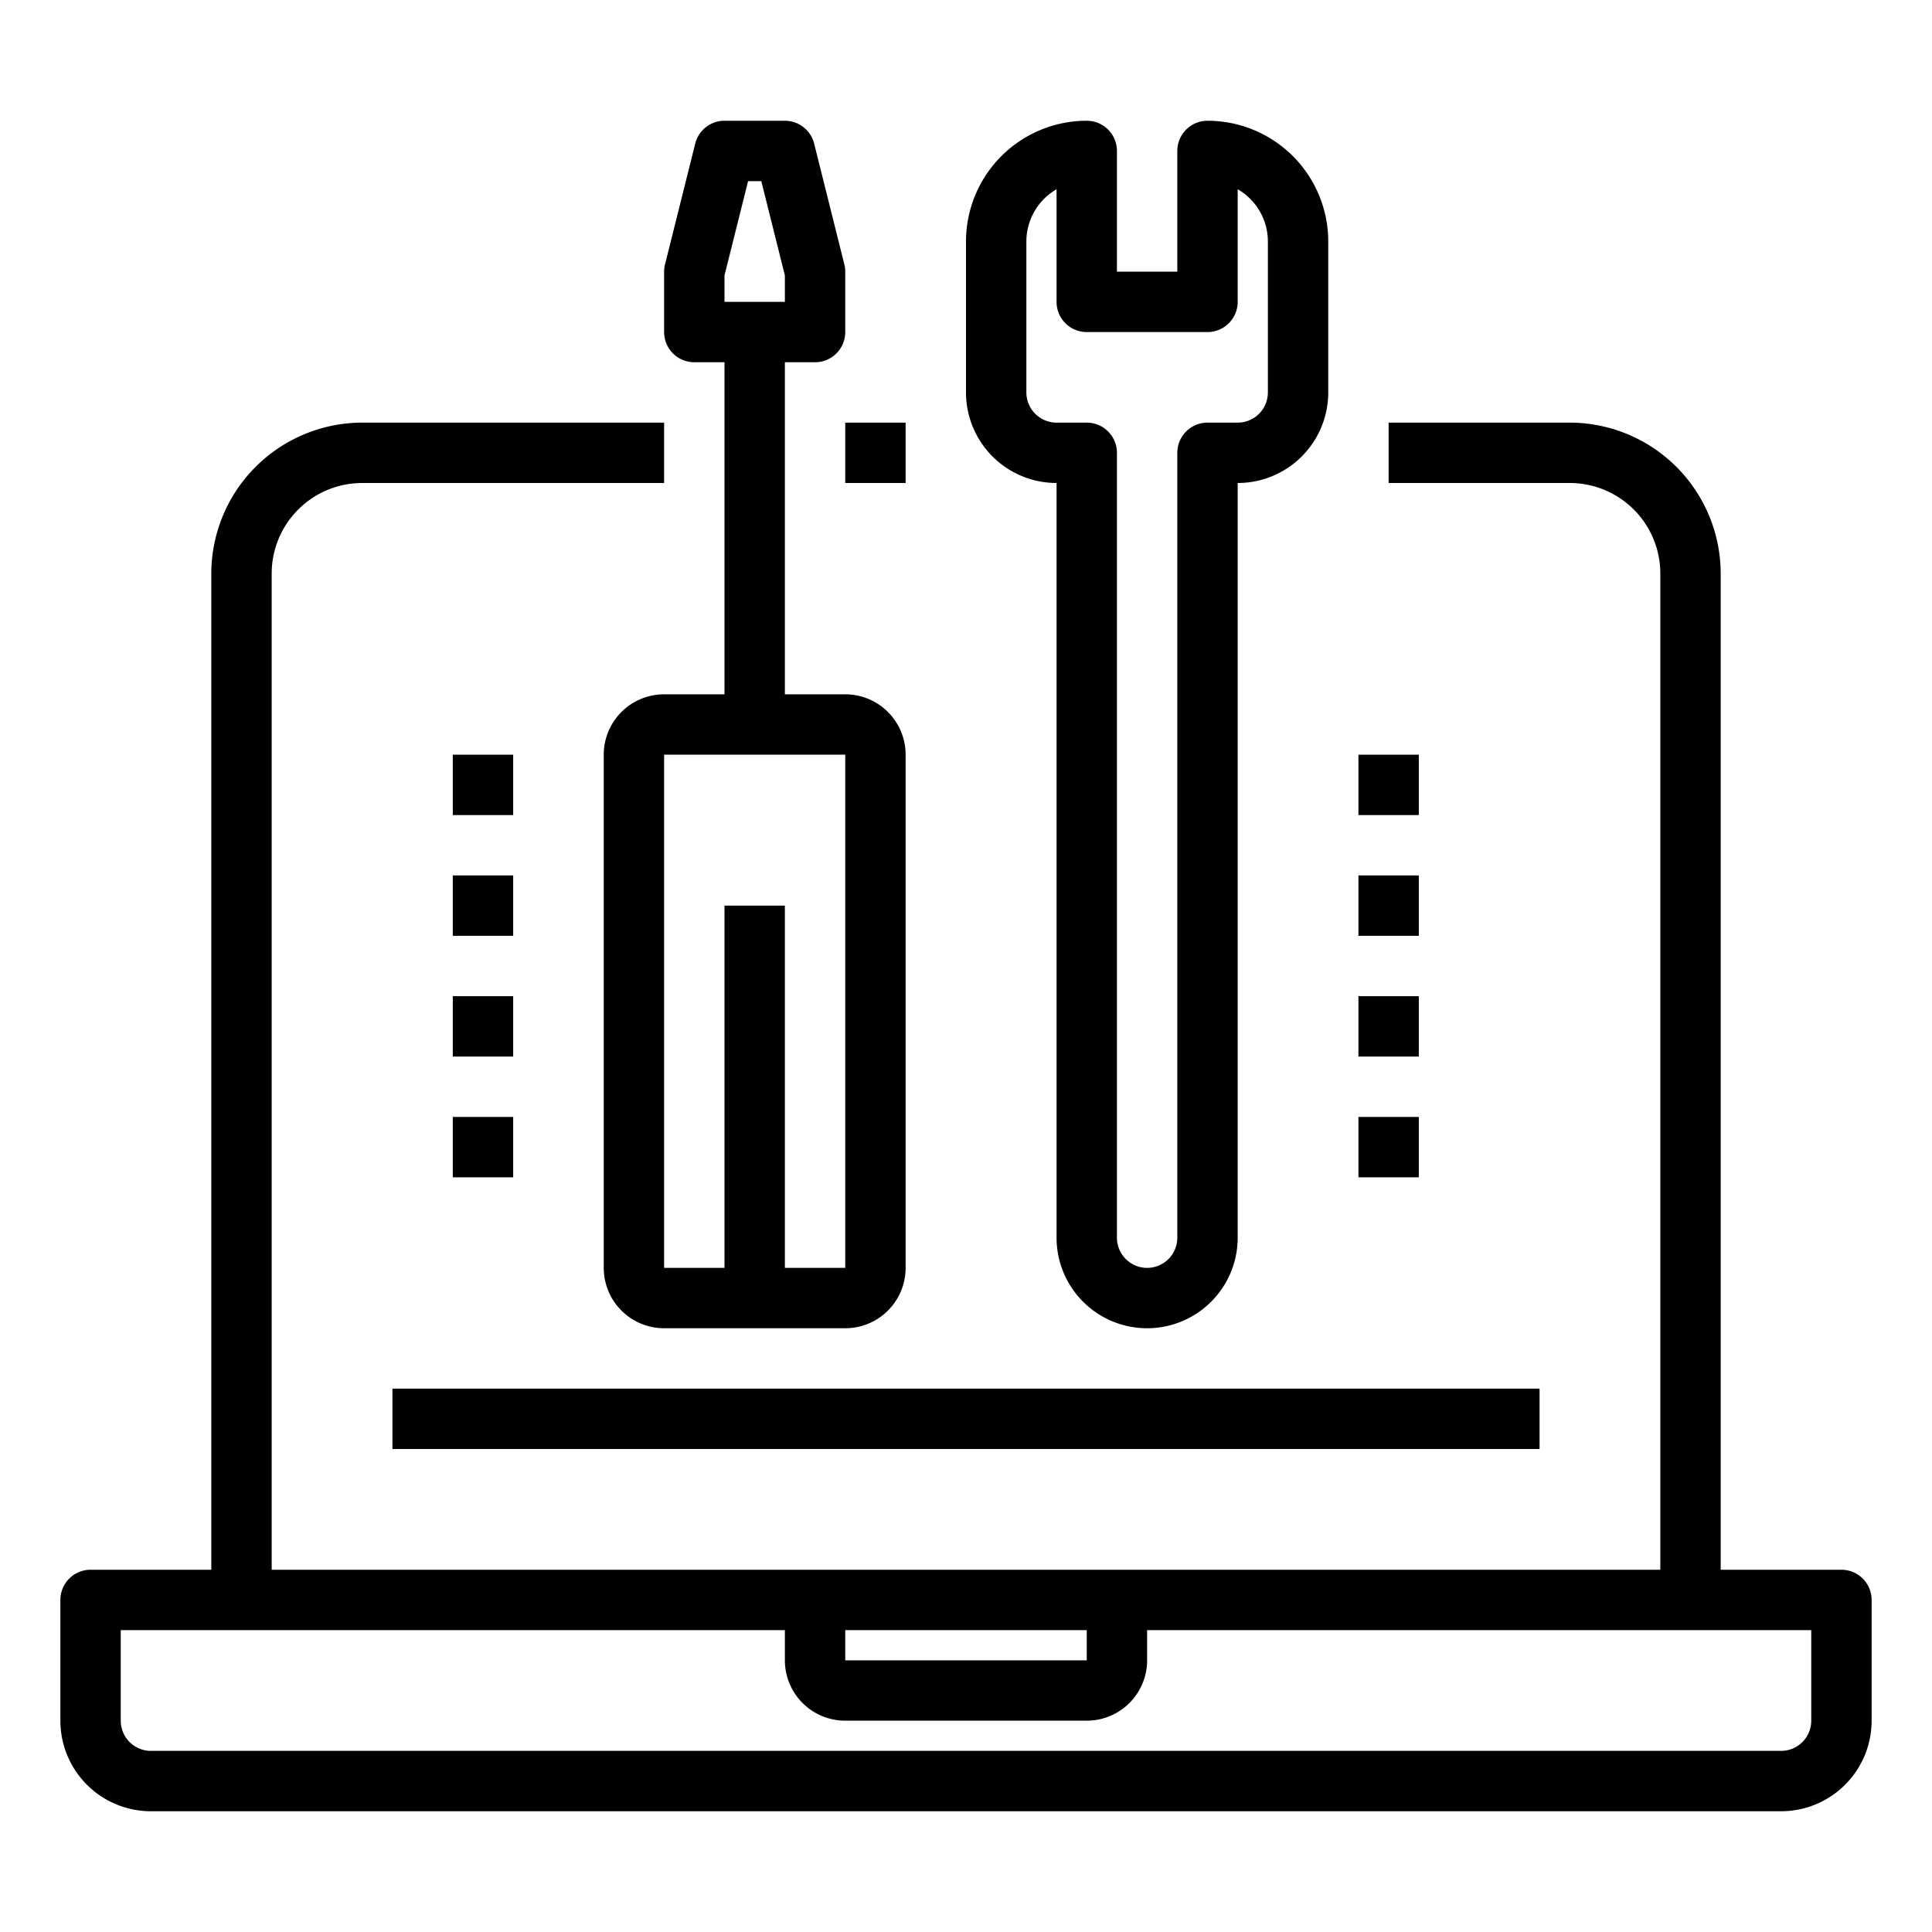 <svg xmlns="http://www.w3.org/2000/svg" viewBox="0 0 64 64" x="0px" y="0px"><g><path d="M23,12h1V23H22a2,2,0,0,0-2,2V42a2,2,0,0,0,2,2h6a2,2,0,0,0,2-2V25a2,2,0,0,0-2-2H26V12h1a1,1,0,0,0,1-1V9a.984.984,0,0,0-.03-.242l-1-4A1,1,0,0,0,26,4H24a1,1,0,0,0-.97.758l-1,4A.984.984,0,0,0,22,9v2A1,1,0,0,0,23,12Zm5,30H26V30H24V42H22V25h6ZM24,9.123,24.781,6h.438L26,9.123V10H24Z"></path><path d="M61,52H57V19a5.006,5.006,0,0,0-5-5H46v2h6a3,3,0,0,1,3,3V52H9V19a3,3,0,0,1,3-3H22V14H12a5.006,5.006,0,0,0-5,5V52H3a1,1,0,0,0-1,1v4a3,3,0,0,0,3,3H59a3,3,0,0,0,3-3V53A1,1,0,0,0,61,52ZM28,54h8v1H28Zm32,3a1,1,0,0,1-1,1H5a1,1,0,0,1-1-1V54H26v1a2,2,0,0,0,2,2h8a2,2,0,0,0,2-2V54H60Z"></path><rect x="28" y="14" width="2" height="2"></rect><rect x="13" y="46" width="38" height="2"></rect><path d="M35,16V41a3,3,0,0,0,6,0V16a3,3,0,0,0,3-3V8a4,4,0,0,0-4-4,1,1,0,0,0-1,1V9H37V5a1,1,0,0,0-1-1,4,4,0,0,0-4,4v5A3,3,0,0,0,35,16ZM34,8a2,2,0,0,1,1-1.731V10a1,1,0,0,0,1,1h4a1,1,0,0,0,1-1V6.269A2,2,0,0,1,42,8v5a1,1,0,0,1-1,1H40a1,1,0,0,0-1,1V41a1,1,0,0,1-2,0V15a1,1,0,0,0-1-1H35a1,1,0,0,1-1-1Z"></path><rect x="45" y="33" width="2" height="2"></rect><rect x="45" y="37" width="2" height="2"></rect><rect x="45" y="29" width="2" height="2"></rect><rect x="45" y="25" width="2" height="2"></rect><rect x="15" y="33" width="2" height="2"></rect><rect x="15" y="37" width="2" height="2"></rect><rect x="15" y="29" width="2" height="2"></rect><rect x="15" y="25" width="2" height="2"></rect></g></svg>